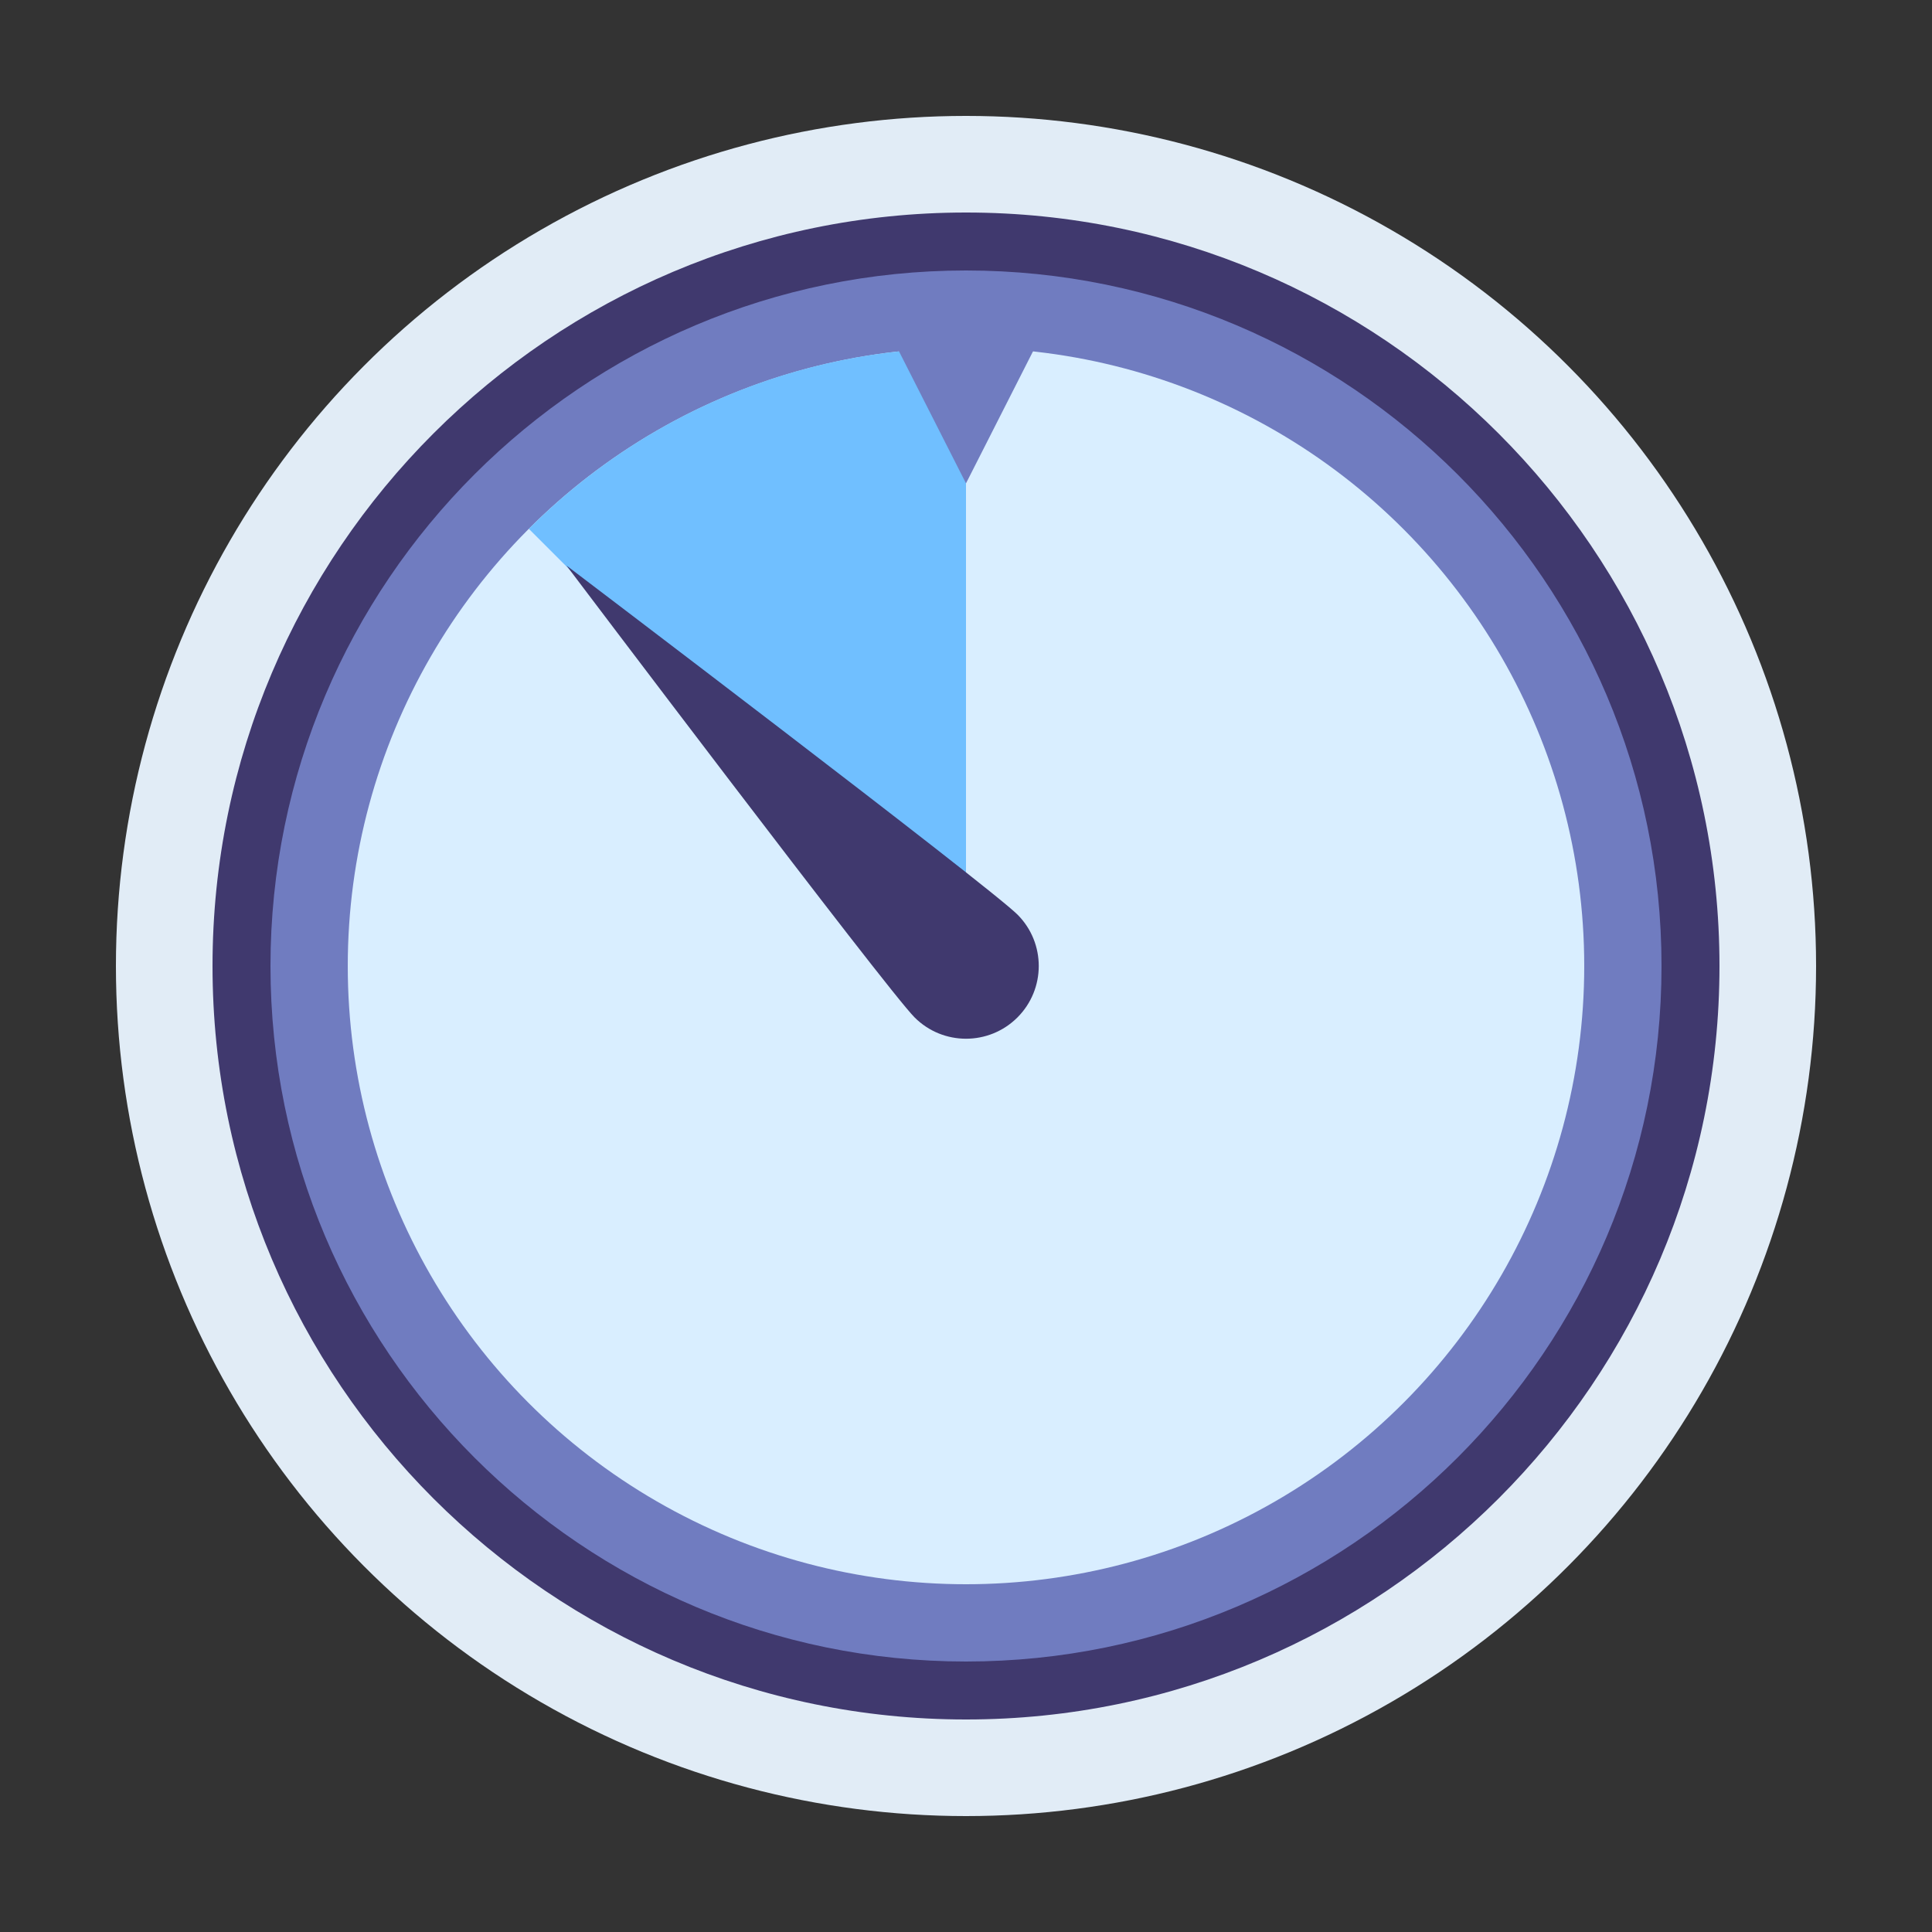 <svg xmlns="http://www.w3.org/2000/svg" xmlns:xlink="http://www.w3.org/1999/xlink" viewBox="0,0,256,256" width="100px" height="100px"><rect x="0" y="0" width="256" height="256" fill="#333333" stroke="none"/><g fill="none" fill-rule="nonzero" stroke="none" stroke-width="1" stroke-linecap="butt" stroke-linejoin="miter" stroke-miterlimit="10" stroke-dasharray="" stroke-dashoffset="0" font-family="none" font-weight="none" font-size="none" text-anchor="none" style="mix-blend-mode: normal"><g transform="scale(2.56,2.56)"><circle cx="52" cy="52" r="44" fill-opacity="0" fill="#000000" opacity="0.35"></circle><circle cx="50" cy="50" r="44" fill="#e1ecf6"></circle><circle cx="50" cy="50" r="37.5" fill="#707cc0"></circle><path d="M50,89c-21.505,0 -39,-17.495 -39,-39c0,-21.505 17.495,-39 39,-39c21.505,0 39,17.495 39,39c0,21.505 -17.495,39 -39,39zM50,14c-19.851,0 -36,16.149 -36,36c0,19.851 16.149,36 36,36c19.851,0 36,-16.149 36,-36c0,-19.851 -16.149,-36 -36,-36z" fill="#40396e"></path><circle cx="50" cy="50" r="32" fill="#d9eeff"></circle><path d="M50,50v-32c-8.836,0 -16.836,3.582 -22.628,9.372z" fill="#70bfff"></path><path d="M46.296,17.721l3.704,7.298l3.704,-7.298c-1.218,-0.141 -2.449,-0.232 -3.704,-0.232c-1.255,0 -2.487,0.091 -3.704,0.232z" fill="#707cc0"></path><g fill="#40396e"><path d="M52.66,52.665c-1.472,1.468 -3.855,1.466 -5.323,-0.006c-1.468,-1.472 -18.018,-23.388 -18.018,-23.388c0,0 21.88,16.599 23.349,18.071c1.468,1.472 1.462,3.855 -0.008,5.323z"></path></g></g></g></svg>